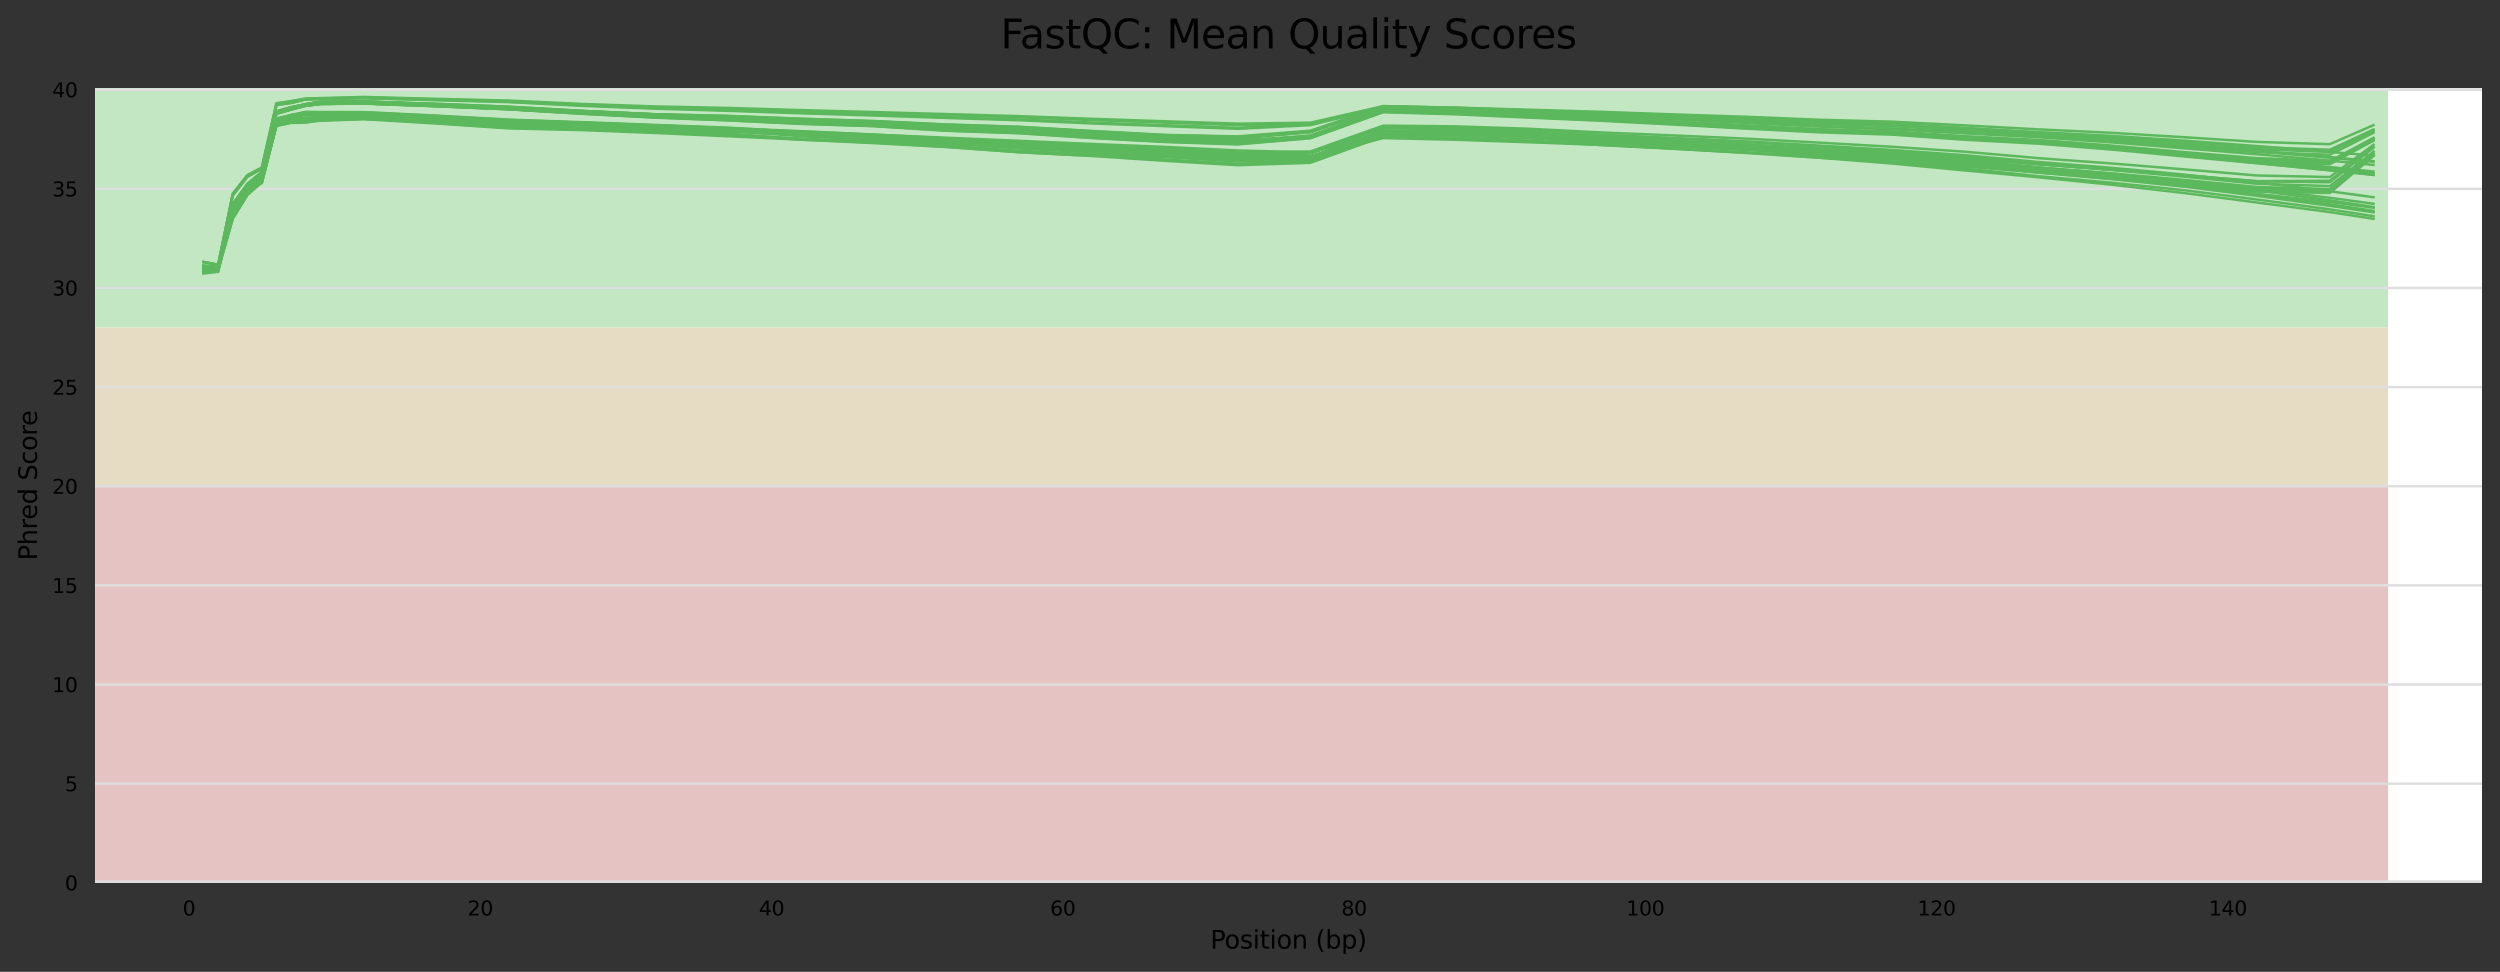 <?xml version="1.0" encoding="utf-8" standalone="no"?>
<!DOCTYPE svg PUBLIC "-//W3C//DTD SVG 1.1//EN"
  "http://www.w3.org/Graphics/SVG/1.1/DTD/svg11.dtd">
<svg xmlns:xlink="http://www.w3.org/1999/xlink" width="1000.318pt" height="388.845pt" viewBox="0 0 1000.318 388.845" xmlns="http://www.w3.org/2000/svg" version="1.1">
 <rect x="0" y="0" width="1000.318" height="388.845" fill="#333333" stroke="none"/>
 <defs>
  <style type="text/css">*{stroke-linejoin: round; stroke-linecap: butt}</style>
 </defs>
 <g id="figure_1">
  <g id="axes_1">
   <g id="patch_1">
    <path d="M 38.058 353.224 
L 993.118 353.224 
L 993.118 35.256 
L 38.058 35.256 
z
" style="fill: #ffffff"/>
   </g>
   <g id="patch_2">
    <path d="M 38.058 131.088 
L 955.533 131.088 
L 955.533 -440.119 
L 38.058 -440.119 
z
" clip-path="url(#p1db352ffba)" style="fill: #c3e6c3"/>
   </g>
   <g id="patch_3">
    <path d="M 38.058 194.555 
L 955.533 194.555 
L 955.533 131.088 
L 38.058 131.088 
z
" clip-path="url(#p1db352ffba)" style="fill: #e6dcc3"/>
   </g>
   <g id="patch_4">
    <path d="M 38.058 353.224 
L 955.533 353.224 
L 955.533 194.555 
L 38.058 194.555 
z
" clip-path="url(#p1db352ffba)" style="fill: #e6c3c3"/>
   </g>
   <g id="matplotlib.axis_1">
    <g id="xtick_1">
     <g id="text_1">
      <!-- 0 -->
      <g transform="translate(73.098 366.303) scale(0.08 -0.08)">
       <defs>
        <path id="DejaVuSans-30" d="M 2034 4250 
Q 1547 4250 1301 3770 
Q 1056 3291 1056 2328 
Q 1056 1369 1301 889 
Q 1547 409 2034 409 
Q 2525 409 2770 889 
Q 3016 1369 3016 2328 
Q 3016 3291 2770 3770 
Q 2525 4250 2034 4250 
z
M 2034 4750 
Q 2819 4750 3233 4129 
Q 3647 3509 3647 2328 
Q 3647 1150 3233 529 
Q 2819 -91 2034 -91 
Q 1250 -91 836 529 
Q 422 1150 422 2328 
Q 422 3509 836 4129 
Q 1250 4750 2034 4750 
z
" transform="scale(0.016)"/>
       </defs>
       <use xlink:href="#DejaVuSans-30"/>
      </g>
     </g>
    </g>
    <g id="xtick_2">
     <g id="text_2">
      <!-- 20 -->
      <g transform="translate(187.095 366.303) scale(0.08 -0.08)">
       <defs>
        <path id="DejaVuSans-32" d="M 1228 531 
L 3431 531 
L 3431 0 
L 469 0 
L 469 531 
Q 828 903 1448 1529 
Q 2069 2156 2228 2338 
Q 2531 2678 2651 2914 
Q 2772 3150 2772 3378 
Q 2772 3750 2511 3984 
Q 2250 4219 1831 4219 
Q 1534 4219 1204 4116 
Q 875 4013 500 3803 
L 500 4441 
Q 881 4594 1212 4672 
Q 1544 4750 1819 4750 
Q 2544 4750 2975 4387 
Q 3406 4025 3406 3419 
Q 3406 3131 3298 2873 
Q 3191 2616 2906 2266 
Q 2828 2175 2409 1742 
Q 1991 1309 1228 531 
z
" transform="scale(0.016)"/>
       </defs>
       <use xlink:href="#DejaVuSans-32"/>
       <use xlink:href="#DejaVuSans-30" x="63.623"/>
      </g>
     </g>
    </g>
    <g id="xtick_3">
     <g id="text_3">
      <!-- 40 -->
      <g transform="translate(303.636 366.303) scale(0.08 -0.08)">
       <defs>
        <path id="DejaVuSans-34" d="M 2419 4116 
L 825 1625 
L 2419 1625 
L 2419 4116 
z
M 2253 4666 
L 3047 4666 
L 3047 1625 
L 3713 1625 
L 3713 1100 
L 3047 1100 
L 3047 0 
L 2419 0 
L 2419 1100 
L 313 1100 
L 313 1709 
L 2253 4666 
z
" transform="scale(0.016)"/>
       </defs>
       <use xlink:href="#DejaVuSans-34"/>
       <use xlink:href="#DejaVuSans-30" x="63.623"/>
      </g>
     </g>
    </g>
    <g id="xtick_4">
     <g id="text_4">
      <!-- 60 -->
      <g transform="translate(420.178 366.303) scale(0.08 -0.08)">
       <defs>
        <path id="DejaVuSans-36" d="M 2113 2584 
Q 1688 2584 1439 2293 
Q 1191 2003 1191 1497 
Q 1191 994 1439 701 
Q 1688 409 2113 409 
Q 2538 409 2786 701 
Q 3034 994 3034 1497 
Q 3034 2003 2786 2293 
Q 2538 2584 2113 2584 
z
M 3366 4563 
L 3366 3988 
Q 3128 4100 2886 4159 
Q 2644 4219 2406 4219 
Q 1781 4219 1451 3797 
Q 1122 3375 1075 2522 
Q 1259 2794 1537 2939 
Q 1816 3084 2150 3084 
Q 2853 3084 3261 2657 
Q 3669 2231 3669 1497 
Q 3669 778 3244 343 
Q 2819 -91 2113 -91 
Q 1303 -91 875 529 
Q 447 1150 447 2328 
Q 447 3434 972 4092 
Q 1497 4750 2381 4750 
Q 2619 4750 2861 4703 
Q 3103 4656 3366 4563 
z
" transform="scale(0.016)"/>
       </defs>
       <use xlink:href="#DejaVuSans-36"/>
       <use xlink:href="#DejaVuSans-30" x="63.623"/>
      </g>
     </g>
    </g>
    <g id="xtick_5">
     <g id="text_5">
      <!-- 80 -->
      <g transform="translate(536.72 366.303) scale(0.08 -0.08)">
       <defs>
        <path id="DejaVuSans-38" d="M 2034 2216 
Q 1584 2216 1326 1975 
Q 1069 1734 1069 1313 
Q 1069 891 1326 650 
Q 1584 409 2034 409 
Q 2484 409 2743 651 
Q 3003 894 3003 1313 
Q 3003 1734 2745 1975 
Q 2488 2216 2034 2216 
z
M 1403 2484 
Q 997 2584 770 2862 
Q 544 3141 544 3541 
Q 544 4100 942 4425 
Q 1341 4750 2034 4750 
Q 2731 4750 3128 4425 
Q 3525 4100 3525 3541 
Q 3525 3141 3298 2862 
Q 3072 2584 2669 2484 
Q 3125 2378 3379 2068 
Q 3634 1759 3634 1313 
Q 3634 634 3220 271 
Q 2806 -91 2034 -91 
Q 1263 -91 848 271 
Q 434 634 434 1313 
Q 434 1759 690 2068 
Q 947 2378 1403 2484 
z
M 1172 3481 
Q 1172 3119 1398 2916 
Q 1625 2713 2034 2713 
Q 2441 2713 2670 2916 
Q 2900 3119 2900 3481 
Q 2900 3844 2670 4047 
Q 2441 4250 2034 4250 
Q 1625 4250 1398 4047 
Q 1172 3844 1172 3481 
z
" transform="scale(0.016)"/>
       </defs>
       <use xlink:href="#DejaVuSans-38"/>
       <use xlink:href="#DejaVuSans-30" x="63.623"/>
      </g>
     </g>
    </g>
    <g id="xtick_6">
     <g id="text_6">
      <!-- 100 -->
      <g transform="translate(650.717 366.303) scale(0.08 -0.08)">
       <defs>
        <path id="DejaVuSans-31" d="M 794 531 
L 1825 531 
L 1825 4091 
L 703 3866 
L 703 4441 
L 1819 4666 
L 2450 4666 
L 2450 531 
L 3481 531 
L 3481 0 
L 794 0 
L 794 531 
z
" transform="scale(0.016)"/>
       </defs>
       <use xlink:href="#DejaVuSans-31"/>
       <use xlink:href="#DejaVuSans-30" x="63.623"/>
       <use xlink:href="#DejaVuSans-30" x="127.246"/>
      </g>
     </g>
    </g>
    <g id="xtick_7">
     <g id="text_7">
      <!-- 120 -->
      <g transform="translate(767.259 366.303) scale(0.08 -0.08)">
       <use xlink:href="#DejaVuSans-31"/>
       <use xlink:href="#DejaVuSans-32" x="63.623"/>
       <use xlink:href="#DejaVuSans-30" x="127.246"/>
      </g>
     </g>
    </g>
    <g id="xtick_8">
     <g id="text_8">
      <!-- 140 -->
      <g transform="translate(883.8 366.303) scale(0.08 -0.08)">
       <use xlink:href="#DejaVuSans-31"/>
       <use xlink:href="#DejaVuSans-34" x="63.623"/>
       <use xlink:href="#DejaVuSans-30" x="127.246"/>
      </g>
     </g>
    </g>
    <g id="text_9">
     <!-- Position (bp) -->
     <g transform="translate(484.285 379.565) scale(0.1 -0.1)">
      <defs>
       <path id="DejaVuSans-50" d="M 1259 4147 
L 1259 2394 
L 2053 2394 
Q 2494 2394 2734 2622 
Q 2975 2850 2975 3272 
Q 2975 3691 2734 3919 
Q 2494 4147 2053 4147 
L 1259 4147 
z
M 628 4666 
L 2053 4666 
Q 2838 4666 3239 4311 
Q 3641 3956 3641 3272 
Q 3641 2581 3239 2228 
Q 2838 1875 2053 1875 
L 1259 1875 
L 1259 0 
L 628 0 
L 628 4666 
z
" transform="scale(0.016)"/>
       <path id="DejaVuSans-6f" d="M 1959 3097 
Q 1497 3097 1228 2736 
Q 959 2375 959 1747 
Q 959 1119 1226 758 
Q 1494 397 1959 397 
Q 2419 397 2687 759 
Q 2956 1122 2956 1747 
Q 2956 2369 2687 2733 
Q 2419 3097 1959 3097 
z
M 1959 3584 
Q 2709 3584 3137 3096 
Q 3566 2609 3566 1747 
Q 3566 888 3137 398 
Q 2709 -91 1959 -91 
Q 1206 -91 779 398 
Q 353 888 353 1747 
Q 353 2609 779 3096 
Q 1206 3584 1959 3584 
z
" transform="scale(0.016)"/>
       <path id="DejaVuSans-73" d="M 2834 3397 
L 2834 2853 
Q 2591 2978 2328 3040 
Q 2066 3103 1784 3103 
Q 1356 3103 1142 2972 
Q 928 2841 928 2578 
Q 928 2378 1081 2264 
Q 1234 2150 1697 2047 
L 1894 2003 
Q 2506 1872 2764 1633 
Q 3022 1394 3022 966 
Q 3022 478 2636 193 
Q 2250 -91 1575 -91 
Q 1294 -91 989 -36 
Q 684 19 347 128 
L 347 722 
Q 666 556 975 473 
Q 1284 391 1588 391 
Q 1994 391 2212 530 
Q 2431 669 2431 922 
Q 2431 1156 2273 1281 
Q 2116 1406 1581 1522 
L 1381 1569 
Q 847 1681 609 1914 
Q 372 2147 372 2553 
Q 372 3047 722 3315 
Q 1072 3584 1716 3584 
Q 2034 3584 2315 3537 
Q 2597 3491 2834 3397 
z
" transform="scale(0.016)"/>
       <path id="DejaVuSans-69" d="M 603 3500 
L 1178 3500 
L 1178 0 
L 603 0 
L 603 3500 
z
M 603 4863 
L 1178 4863 
L 1178 4134 
L 603 4134 
L 603 4863 
z
" transform="scale(0.016)"/>
       <path id="DejaVuSans-74" d="M 1172 4494 
L 1172 3500 
L 2356 3500 
L 2356 3053 
L 1172 3053 
L 1172 1153 
Q 1172 725 1289 603 
Q 1406 481 1766 481 
L 2356 481 
L 2356 0 
L 1766 0 
Q 1100 0 847 248 
Q 594 497 594 1153 
L 594 3053 
L 172 3053 
L 172 3500 
L 594 3500 
L 594 4494 
L 1172 4494 
z
" transform="scale(0.016)"/>
       <path id="DejaVuSans-6e" d="M 3513 2113 
L 3513 0 
L 2938 0 
L 2938 2094 
Q 2938 2591 2744 2837 
Q 2550 3084 2163 3084 
Q 1697 3084 1428 2787 
Q 1159 2491 1159 1978 
L 1159 0 
L 581 0 
L 581 3500 
L 1159 3500 
L 1159 2956 
Q 1366 3272 1645 3428 
Q 1925 3584 2291 3584 
Q 2894 3584 3203 3211 
Q 3513 2838 3513 2113 
z
" transform="scale(0.016)"/>
       <path id="DejaVuSans-20" transform="scale(0.016)"/>
       <path id="DejaVuSans-28" d="M 1984 4856 
Q 1566 4138 1362 3434 
Q 1159 2731 1159 2009 
Q 1159 1288 1364 580 
Q 1569 -128 1984 -844 
L 1484 -844 
Q 1016 -109 783 600 
Q 550 1309 550 2009 
Q 550 2706 781 3412 
Q 1013 4119 1484 4856 
L 1984 4856 
z
" transform="scale(0.016)"/>
       <path id="DejaVuSans-62" d="M 3116 1747 
Q 3116 2381 2855 2742 
Q 2594 3103 2138 3103 
Q 1681 3103 1420 2742 
Q 1159 2381 1159 1747 
Q 1159 1113 1420 752 
Q 1681 391 2138 391 
Q 2594 391 2855 752 
Q 3116 1113 3116 1747 
z
M 1159 2969 
Q 1341 3281 1617 3432 
Q 1894 3584 2278 3584 
Q 2916 3584 3314 3078 
Q 3713 2572 3713 1747 
Q 3713 922 3314 415 
Q 2916 -91 2278 -91 
Q 1894 -91 1617 61 
Q 1341 213 1159 525 
L 1159 0 
L 581 0 
L 581 4863 
L 1159 4863 
L 1159 2969 
z
" transform="scale(0.016)"/>
       <path id="DejaVuSans-70" d="M 1159 525 
L 1159 -1331 
L 581 -1331 
L 581 3500 
L 1159 3500 
L 1159 2969 
Q 1341 3281 1617 3432 
Q 1894 3584 2278 3584 
Q 2916 3584 3314 3078 
Q 3713 2572 3713 1747 
Q 3713 922 3314 415 
Q 2916 -91 2278 -91 
Q 1894 -91 1617 61 
Q 1341 213 1159 525 
z
M 3116 1747 
Q 3116 2381 2855 2742 
Q 2594 3103 2138 3103 
Q 1681 3103 1420 2742 
Q 1159 2381 1159 1747 
Q 1159 1113 1420 752 
Q 1681 391 2138 391 
Q 2594 391 2855 752 
Q 3116 1113 3116 1747 
z
" transform="scale(0.016)"/>
       <path id="DejaVuSans-29" d="M 513 4856 
L 1013 4856 
Q 1481 4119 1714 3412 
Q 1947 2706 1947 2009 
Q 1947 1309 1714 600 
Q 1481 -109 1013 -844 
L 513 -844 
Q 928 -128 1133 580 
Q 1338 1288 1338 2009 
Q 1338 2731 1133 3434 
Q 928 4138 513 4856 
z
" transform="scale(0.016)"/>
      </defs>
      <use xlink:href="#DejaVuSans-50"/>
      <use xlink:href="#DejaVuSans-6f" x="56.678"/>
      <use xlink:href="#DejaVuSans-73" x="117.859"/>
      <use xlink:href="#DejaVuSans-69" x="169.959"/>
      <use xlink:href="#DejaVuSans-74" x="197.742"/>
      <use xlink:href="#DejaVuSans-69" x="236.951"/>
      <use xlink:href="#DejaVuSans-6f" x="264.734"/>
      <use xlink:href="#DejaVuSans-6e" x="325.916"/>
      <use xlink:href="#DejaVuSans-20" x="389.295"/>
      <use xlink:href="#DejaVuSans-28" x="421.082"/>
      <use xlink:href="#DejaVuSans-62" x="460.096"/>
      <use xlink:href="#DejaVuSans-70" x="523.572"/>
      <use xlink:href="#DejaVuSans-29" x="587.049"/>
     </g>
    </g>
   </g>
   <g id="matplotlib.axis_2">
    <g id="ytick_1">
     <g id="line2d_1">
      <path d="M 38.058 353.224 
L 993.118 353.224 
" clip-path="url(#p1db352ffba)" style="fill: none; stroke: #dedede; stroke-linecap: square"/>
     </g>
     <g id="text_10">
      <!-- 0 -->
      <g transform="translate(25.968 356.263) scale(0.08 -0.08)">
       <use xlink:href="#DejaVuSans-30"/>
      </g>
     </g>
    </g>
    <g id="ytick_2">
     <g id="line2d_2">
      <path d="M 38.058 313.557 
L 993.118 313.557 
" clip-path="url(#p1db352ffba)" style="fill: none; stroke: #dedede; stroke-linecap: square"/>
     </g>
     <g id="text_11">
      <!-- 5 -->
      <g transform="translate(25.968 316.596) scale(0.08 -0.08)">
       <defs>
        <path id="DejaVuSans-35" d="M 691 4666 
L 3169 4666 
L 3169 4134 
L 1269 4134 
L 1269 2991 
Q 1406 3038 1543 3061 
Q 1681 3084 1819 3084 
Q 2600 3084 3056 2656 
Q 3513 2228 3513 1497 
Q 3513 744 3044 326 
Q 2575 -91 1722 -91 
Q 1428 -91 1123 -41 
Q 819 9 494 109 
L 494 744 
Q 775 591 1075 516 
Q 1375 441 1709 441 
Q 2250 441 2565 725 
Q 2881 1009 2881 1497 
Q 2881 1984 2565 2268 
Q 2250 2553 1709 2553 
Q 1456 2553 1204 2497 
Q 953 2441 691 2322 
L 691 4666 
z
" transform="scale(0.016)"/>
       </defs>
       <use xlink:href="#DejaVuSans-35"/>
      </g>
     </g>
    </g>
    <g id="ytick_3">
     <g id="line2d_3">
      <path d="M 38.058 273.89 
L 993.118 273.89 
" clip-path="url(#p1db352ffba)" style="fill: none; stroke: #dedede; stroke-linecap: square"/>
     </g>
     <g id="text_12">
      <!-- 10 -->
      <g transform="translate(20.878 276.929) scale(0.08 -0.08)">
       <use xlink:href="#DejaVuSans-31"/>
       <use xlink:href="#DejaVuSans-30" x="63.623"/>
      </g>
     </g>
    </g>
    <g id="ytick_4">
     <g id="line2d_4">
      <path d="M 38.058 234.222 
L 993.118 234.222 
" clip-path="url(#p1db352ffba)" style="fill: none; stroke: #dedede; stroke-linecap: square"/>
     </g>
     <g id="text_13">
      <!-- 15 -->
      <g transform="translate(20.878 237.262) scale(0.08 -0.08)">
       <use xlink:href="#DejaVuSans-31"/>
       <use xlink:href="#DejaVuSans-35" x="63.623"/>
      </g>
     </g>
    </g>
    <g id="ytick_5">
     <g id="line2d_5">
      <path d="M 38.058 194.555 
L 993.118 194.555 
" clip-path="url(#p1db352ffba)" style="fill: none; stroke: #dedede; stroke-linecap: square"/>
     </g>
     <g id="text_14">
      <!-- 20 -->
      <g transform="translate(20.878 197.595) scale(0.08 -0.08)">
       <use xlink:href="#DejaVuSans-32"/>
       <use xlink:href="#DejaVuSans-30" x="63.623"/>
      </g>
     </g>
    </g>
    <g id="ytick_6">
     <g id="line2d_6">
      <path d="M 38.058 154.888 
L 993.118 154.888 
" clip-path="url(#p1db352ffba)" style="fill: none; stroke: #dedede; stroke-linecap: square"/>
     </g>
     <g id="text_15">
      <!-- 25 -->
      <g transform="translate(20.878 157.928) scale(0.08 -0.08)">
       <use xlink:href="#DejaVuSans-32"/>
       <use xlink:href="#DejaVuSans-35" x="63.623"/>
      </g>
     </g>
    </g>
    <g id="ytick_7">
     <g id="line2d_7">
      <path d="M 38.058 115.221 
L 993.118 115.221 
" clip-path="url(#p1db352ffba)" style="fill: none; stroke: #dedede; stroke-linecap: square"/>
     </g>
     <g id="text_16">
      <!-- 30 -->
      <g transform="translate(20.878 118.26) scale(0.08 -0.08)">
       <defs>
        <path id="DejaVuSans-33" d="M 2597 2516 
Q 3050 2419 3304 2112 
Q 3559 1806 3559 1356 
Q 3559 666 3084 287 
Q 2609 -91 1734 -91 
Q 1441 -91 1130 -33 
Q 819 25 488 141 
L 488 750 
Q 750 597 1062 519 
Q 1375 441 1716 441 
Q 2309 441 2620 675 
Q 2931 909 2931 1356 
Q 2931 1769 2642 2001 
Q 2353 2234 1838 2234 
L 1294 2234 
L 1294 2753 
L 1863 2753 
Q 2328 2753 2575 2939 
Q 2822 3125 2822 3475 
Q 2822 3834 2567 4026 
Q 2313 4219 1838 4219 
Q 1578 4219 1281 4162 
Q 984 4106 628 3988 
L 628 4550 
Q 988 4650 1302 4700 
Q 1616 4750 1894 4750 
Q 2613 4750 3031 4423 
Q 3450 4097 3450 3541 
Q 3450 3153 3228 2886 
Q 3006 2619 2597 2516 
z
" transform="scale(0.016)"/>
       </defs>
       <use xlink:href="#DejaVuSans-33"/>
       <use xlink:href="#DejaVuSans-30" x="63.623"/>
      </g>
     </g>
    </g>
    <g id="ytick_8">
     <g id="line2d_8">
      <path d="M 38.058 75.554 
L 993.118 75.554 
" clip-path="url(#p1db352ffba)" style="fill: none; stroke: #dedede; stroke-linecap: square"/>
     </g>
     <g id="text_17">
      <!-- 35 -->
      <g transform="translate(20.878 78.593) scale(0.08 -0.08)">
       <use xlink:href="#DejaVuSans-33"/>
       <use xlink:href="#DejaVuSans-35" x="63.623"/>
      </g>
     </g>
    </g>
    <g id="ytick_9">
     <g id="line2d_9">
      <path d="M 38.058 35.887 
L 993.118 35.887 
" clip-path="url(#p1db352ffba)" style="fill: none; stroke: #dedede; stroke-linecap: square"/>
     </g>
     <g id="text_18">
      <!-- 40 -->
      <g transform="translate(20.878 38.926) scale(0.08 -0.08)">
       <use xlink:href="#DejaVuSans-34"/>
       <use xlink:href="#DejaVuSans-30" x="63.623"/>
      </g>
     </g>
    </g>
    <g id="text_19">
     <!-- Phred Score -->
     <g transform="translate(14.798 224.209) rotate(-90) scale(0.1 -0.1)">
      <defs>
       <path id="DejaVuSans-68" d="M 3513 2113 
L 3513 0 
L 2938 0 
L 2938 2094 
Q 2938 2591 2744 2837 
Q 2550 3084 2163 3084 
Q 1697 3084 1428 2787 
Q 1159 2491 1159 1978 
L 1159 0 
L 581 0 
L 581 4863 
L 1159 4863 
L 1159 2956 
Q 1366 3272 1645 3428 
Q 1925 3584 2291 3584 
Q 2894 3584 3203 3211 
Q 3513 2838 3513 2113 
z
" transform="scale(0.016)"/>
       <path id="DejaVuSans-72" d="M 2631 2963 
Q 2534 3019 2420 3045 
Q 2306 3072 2169 3072 
Q 1681 3072 1420 2755 
Q 1159 2438 1159 1844 
L 1159 0 
L 581 0 
L 581 3500 
L 1159 3500 
L 1159 2956 
Q 1341 3275 1631 3429 
Q 1922 3584 2338 3584 
Q 2397 3584 2469 3576 
Q 2541 3569 2628 3553 
L 2631 2963 
z
" transform="scale(0.016)"/>
       <path id="DejaVuSans-65" d="M 3597 1894 
L 3597 1613 
L 953 1613 
Q 991 1019 1311 708 
Q 1631 397 2203 397 
Q 2534 397 2845 478 
Q 3156 559 3463 722 
L 3463 178 
Q 3153 47 2828 -22 
Q 2503 -91 2169 -91 
Q 1331 -91 842 396 
Q 353 884 353 1716 
Q 353 2575 817 3079 
Q 1281 3584 2069 3584 
Q 2775 3584 3186 3129 
Q 3597 2675 3597 1894 
z
M 3022 2063 
Q 3016 2534 2758 2815 
Q 2500 3097 2075 3097 
Q 1594 3097 1305 2825 
Q 1016 2553 972 2059 
L 3022 2063 
z
" transform="scale(0.016)"/>
       <path id="DejaVuSans-64" d="M 2906 2969 
L 2906 4863 
L 3481 4863 
L 3481 0 
L 2906 0 
L 2906 525 
Q 2725 213 2448 61 
Q 2172 -91 1784 -91 
Q 1150 -91 751 415 
Q 353 922 353 1747 
Q 353 2572 751 3078 
Q 1150 3584 1784 3584 
Q 2172 3584 2448 3432 
Q 2725 3281 2906 2969 
z
M 947 1747 
Q 947 1113 1208 752 
Q 1469 391 1925 391 
Q 2381 391 2643 752 
Q 2906 1113 2906 1747 
Q 2906 2381 2643 2742 
Q 2381 3103 1925 3103 
Q 1469 3103 1208 2742 
Q 947 2381 947 1747 
z
" transform="scale(0.016)"/>
       <path id="DejaVuSans-53" d="M 3425 4513 
L 3425 3897 
Q 3066 4069 2747 4153 
Q 2428 4238 2131 4238 
Q 1616 4238 1336 4038 
Q 1056 3838 1056 3469 
Q 1056 3159 1242 3001 
Q 1428 2844 1947 2747 
L 2328 2669 
Q 3034 2534 3370 2195 
Q 3706 1856 3706 1288 
Q 3706 609 3251 259 
Q 2797 -91 1919 -91 
Q 1588 -91 1214 -16 
Q 841 59 441 206 
L 441 856 
Q 825 641 1194 531 
Q 1563 422 1919 422 
Q 2459 422 2753 634 
Q 3047 847 3047 1241 
Q 3047 1584 2836 1778 
Q 2625 1972 2144 2069 
L 1759 2144 
Q 1053 2284 737 2584 
Q 422 2884 422 3419 
Q 422 4038 858 4394 
Q 1294 4750 2059 4750 
Q 2388 4750 2728 4690 
Q 3069 4631 3425 4513 
z
" transform="scale(0.016)"/>
       <path id="DejaVuSans-63" d="M 3122 3366 
L 3122 2828 
Q 2878 2963 2633 3030 
Q 2388 3097 2138 3097 
Q 1578 3097 1268 2742 
Q 959 2388 959 1747 
Q 959 1106 1268 751 
Q 1578 397 2138 397 
Q 2388 397 2633 464 
Q 2878 531 3122 666 
L 3122 134 
Q 2881 22 2623 -34 
Q 2366 -91 2075 -91 
Q 1284 -91 818 406 
Q 353 903 353 1747 
Q 353 2603 823 3093 
Q 1294 3584 2113 3584 
Q 2378 3584 2631 3529 
Q 2884 3475 3122 3366 
z
" transform="scale(0.016)"/>
      </defs>
      <use xlink:href="#DejaVuSans-50"/>
      <use xlink:href="#DejaVuSans-68" x="60.303"/>
      <use xlink:href="#DejaVuSans-72" x="123.682"/>
      <use xlink:href="#DejaVuSans-65" x="162.545"/>
      <use xlink:href="#DejaVuSans-64" x="224.068"/>
      <use xlink:href="#DejaVuSans-20" x="287.545"/>
      <use xlink:href="#DejaVuSans-53" x="319.332"/>
      <use xlink:href="#DejaVuSans-63" x="382.809"/>
      <use xlink:href="#DejaVuSans-6f" x="437.789"/>
      <use xlink:href="#DejaVuSans-72" x="498.971"/>
      <use xlink:href="#DejaVuSans-65" x="537.834"/>
     </g>
    </g>
   </g>
   <g id="line2d_10">
    <path d="M 81.47 106.513 
L 87.297 107.033 
L 93.124 82.084 
L 98.951 73.84 
L 104.778 69.037 
L 110.605 45.058 
L 116.432 43.355 
L 122.26 42.241 
L 128.087 41.238 
L 145.568 41.195 
L 174.703 42.344 
L 203.839 43.599 
L 232.974 45.049 
L 262.11 46.322 
L 291.245 46.994 
L 320.381 48.156 
L 349.516 49.076 
L 378.652 50.498 
L 407.787 51.44 
L 436.922 53.055 
L 466.058 54.682 
L 495.193 55.37 
L 524.329 52.971 
L 553.464 43.215 
L 582.6 43.972 
L 611.735 45.129 
L 640.871 46.281 
L 670.006 47.73 
L 699.141 49.237 
L 728.277 50.686 
L 757.412 51.748 
L 786.548 53.394 
L 815.683 54.928 
L 844.819 56.973 
L 873.954 59.352 
L 903.09 61.732 
L 932.225 64.27 
L 949.706 65.995 
" clip-path="url(#p1db352ffba)" style="fill: none; stroke: #5cb85c; stroke-linecap: square"/>
   </g>
   <g id="line2d_11">
    <path d="M 81.47 106.494 
L 87.297 107.016 
L 93.124 82.051 
L 98.951 73.81 
L 104.778 69.008 
L 110.605 45.015 
L 116.432 43.315 
L 122.26 42.203 
L 128.087 41.198 
L 145.568 41.155 
L 174.703 42.303 
L 203.839 43.556 
L 232.974 44.994 
L 262.11 46.257 
L 291.245 46.923 
L 320.381 48.079 
L 349.516 48.988 
L 378.652 50.404 
L 407.787 51.336 
L 436.922 52.939 
L 466.058 54.555 
L 495.193 55.223 
L 524.329 52.809 
L 553.464 43.037 
L 582.6 43.779 
L 611.735 44.916 
L 640.871 46.046 
L 670.006 47.471 
L 699.141 48.953 
L 728.277 50.374 
L 757.412 51.402 
L 786.548 53.01 
L 815.683 54.494 
L 844.819 56.472 
L 873.954 58.74 
L 903.09 60.867 
L 932.225 61.921 
L 949.706 53.129 
" clip-path="url(#p1db352ffba)" style="fill: none; stroke: #5cb85c; stroke-linecap: square"/>
   </g>
   <g id="line2d_12">
    <path d="M 81.47 109.219 
L 87.297 108.349 
L 93.124 85.097 
L 98.951 76.326 
L 104.778 73.247 
L 110.605 50.161 
L 116.432 48.931 
L 122.26 48.683 
L 128.087 48.335 
L 145.568 47.679 
L 174.703 49.43 
L 203.839 51.396 
L 232.974 52.06 
L 262.11 53.201 
L 291.245 54.519 
L 320.381 55.88 
L 349.516 57.022 
L 378.652 58.78 
L 407.787 60.922 
L 436.922 62.361 
L 466.058 62.673 
L 495.193 64.28 
L 524.329 63.596 
L 553.464 53.29 
L 582.6 53.593 
L 611.735 54.665 
L 640.871 56.362 
L 670.006 57.623 
L 699.141 58.994 
L 728.277 60.723 
L 757.412 62.478 
L 786.548 64.605 
L 815.683 67.375 
L 844.819 69.74 
L 873.954 72.436 
L 903.09 75.639 
L 932.225 79.142 
L 949.706 81.532 
" clip-path="url(#p1db352ffba)" style="fill: none; stroke: #5cb85c; stroke-linecap: square"/>
   </g>
   <g id="line2d_13">
    <path d="M 81.47 109.128 
L 87.297 108.241 
L 93.124 84.957 
L 98.951 76.177 
L 104.778 73.092 
L 110.605 49.976 
L 116.432 48.742 
L 122.26 48.493 
L 128.087 48.14 
L 145.568 47.479 
L 174.703 49.219 
L 203.839 51.16 
L 232.974 51.786 
L 262.11 52.894 
L 291.245 54.173 
L 320.381 55.495 
L 349.516 56.595 
L 378.652 58.31 
L 407.787 60.413 
L 436.922 61.803 
L 466.058 62.05 
L 495.193 63.616 
L 524.329 62.883 
L 553.464 52.494 
L 582.6 52.739 
L 611.735 53.749 
L 640.871 55.378 
L 670.006 56.565 
L 699.141 57.852 
L 728.277 59.485 
L 757.412 61.131 
L 786.548 63.125 
L 815.683 65.726 
L 844.819 67.848 
L 873.954 70.148 
L 903.09 72.563 
L 932.225 72.921 
L 949.706 59.098 
" clip-path="url(#p1db352ffba)" style="fill: none; stroke: #5cb85c; stroke-linecap: square"/>
   </g>
   <g id="line2d_14">
    <path d="M 81.47 106.726 
L 87.297 107.508 
L 93.124 82.588 
L 98.951 74.042 
L 104.778 69.617 
L 110.605 45.418 
L 116.432 43.837 
L 122.26 42.305 
L 128.087 41.616 
L 145.568 41.454 
L 174.703 42.536 
L 203.839 43.761 
L 232.974 45.54 
L 262.11 47.071 
L 291.245 48.175 
L 320.381 49.56 
L 349.516 50.491 
L 378.652 52.327 
L 407.787 53.316 
L 436.922 55.236 
L 466.058 56.816 
L 495.193 57.773 
L 524.329 55.319 
L 553.464 44.899 
L 582.6 45.738 
L 611.735 47.054 
L 640.871 48.332 
L 670.006 49.863 
L 699.141 51.5 
L 728.277 52.965 
L 757.412 53.885 
L 786.548 55.944 
L 815.683 57.499 
L 844.819 59.847 
L 873.954 62.598 
L 903.09 65.318 
L 932.225 68.163 
L 949.706 69.921 
" clip-path="url(#p1db352ffba)" style="fill: none; stroke: #5cb85c; stroke-linecap: square"/>
   </g>
   <g id="line2d_15">
    <path d="M 81.47 106.707 
L 87.297 107.491 
L 93.124 82.556 
L 98.951 74.013 
L 104.778 69.589 
L 110.605 45.378 
L 116.432 43.798 
L 122.26 42.267 
L 128.087 41.579 
L 145.568 41.416 
L 174.703 42.497 
L 203.839 43.719 
L 232.974 45.486 
L 262.11 47.007 
L 291.245 48.105 
L 320.381 49.484 
L 349.516 50.407 
L 378.652 52.237 
L 407.787 53.217 
L 436.922 55.127 
L 466.058 56.698 
L 495.193 57.641 
L 524.329 55.176 
L 553.464 44.742 
L 582.6 45.565 
L 611.735 46.861 
L 640.871 48.116 
L 670.006 49.622 
L 699.141 51.232 
L 728.277 52.667 
L 757.412 53.552 
L 786.548 55.569 
L 815.683 57.071 
L 844.819 59.344 
L 873.954 61.971 
L 903.09 64.398 
L 932.225 65.609 
L 949.706 55.944 
" clip-path="url(#p1db352ffba)" style="fill: none; stroke: #5cb85c; stroke-linecap: square"/>
   </g>
   <g id="line2d_16">
    <path d="M 81.47 107.854 
L 87.297 107.819 
L 93.124 86.758 
L 98.951 76.94 
L 104.778 72.166 
L 110.605 49.947 
L 116.432 47.86 
L 122.26 47.156 
L 128.087 47.484 
L 145.568 46.952 
L 174.703 48.664 
L 203.839 50.674 
L 232.974 51.1 
L 262.11 52.347 
L 291.245 53.787 
L 320.381 55.886 
L 349.516 57.262 
L 378.652 58.822 
L 407.787 60.884 
L 436.922 62.412 
L 466.058 64.354 
L 495.193 66.099 
L 524.329 65.153 
L 553.464 54.606 
L 582.6 55.033 
L 611.735 56.259 
L 640.871 58.057 
L 670.006 59.579 
L 699.141 61.117 
L 728.277 63.089 
L 757.412 64.929 
L 786.548 67.485 
L 815.683 70.499 
L 844.819 73.09 
L 873.954 76.106 
L 903.09 79.829 
L 932.225 83.769 
L 949.706 86.513 
" clip-path="url(#p1db352ffba)" style="fill: none; stroke: #5cb85c; stroke-linecap: square"/>
   </g>
   <g id="line2d_17">
    <path d="M 81.47 107.775 
L 87.297 107.73 
L 93.124 86.645 
L 98.951 76.817 
L 104.778 72.038 
L 110.605 49.795 
L 116.432 47.702 
L 122.26 46.997 
L 128.087 47.323 
L 145.568 46.786 
L 174.703 48.488 
L 203.839 50.474 
L 232.974 50.865 
L 262.11 52.077 
L 291.245 53.482 
L 320.381 55.543 
L 349.516 56.878 
L 378.652 58.398 
L 407.787 60.419 
L 436.922 61.9 
L 466.058 63.794 
L 495.193 65.497 
L 524.329 64.504 
L 553.464 53.875 
L 582.6 54.244 
L 611.735 55.407 
L 640.871 57.136 
L 670.006 58.578 
L 699.141 60.03 
L 728.277 61.903 
L 757.412 63.63 
L 786.548 66.047 
L 815.683 68.884 
L 844.819 71.221 
L 873.954 73.812 
L 903.09 76.676 
L 932.225 77.234 
L 949.706 62.377 
" clip-path="url(#p1db352ffba)" style="fill: none; stroke: #5cb85c; stroke-linecap: square"/>
   </g>
   <g id="line2d_18">
    <path d="M 81.47 106.758 
L 87.297 107.679 
L 93.124 82.583 
L 98.951 74.181 
L 104.778 69.263 
L 110.605 45.028 
L 116.432 43.424 
L 122.26 41.96 
L 128.087 41.254 
L 145.568 41.017 
L 174.703 42.055 
L 203.839 43.278 
L 232.974 44.942 
L 262.11 46.377 
L 291.245 47.425 
L 320.381 48.718 
L 349.516 49.673 
L 378.652 51.38 
L 407.787 52.433 
L 436.922 54.263 
L 466.058 55.896 
L 495.193 56.691 
L 524.329 54.355 
L 553.464 44.132 
L 582.6 44.886 
L 611.735 46.135 
L 640.871 47.373 
L 670.006 48.92 
L 699.141 50.478 
L 728.277 51.952 
L 757.412 52.894 
L 786.548 54.863 
L 815.683 56.405 
L 844.819 58.71 
L 873.954 61.45 
L 903.09 64.133 
L 932.225 66.852 
L 949.706 68.648 
" clip-path="url(#p1db352ffba)" style="fill: none; stroke: #5cb85c; stroke-linecap: square"/>
   </g>
   <g id="line2d_19">
    <path d="M 81.47 106.742 
L 87.297 107.664 
L 93.124 82.555 
L 98.951 74.156 
L 104.778 69.239 
L 110.605 44.994 
L 116.432 43.392 
L 122.26 41.928 
L 128.087 41.222 
L 145.568 40.984 
L 174.703 42.022 
L 203.839 43.242 
L 232.974 44.897 
L 262.11 46.324 
L 291.245 47.366 
L 320.381 48.653 
L 349.516 49.6 
L 378.652 51.299 
L 407.787 52.345 
L 436.922 54.166 
L 466.058 55.789 
L 495.193 56.573 
L 524.329 54.225 
L 553.464 43.989 
L 582.6 44.727 
L 611.735 45.958 
L 640.871 47.174 
L 670.006 48.697 
L 699.141 50.231 
L 728.277 51.678 
L 757.412 52.587 
L 786.548 54.515 
L 815.683 56.006 
L 844.819 58.242 
L 873.954 60.868 
L 903.09 63.283 
L 932.225 64.454 
L 949.706 55.169 
" clip-path="url(#p1db352ffba)" style="fill: none; stroke: #5cb85c; stroke-linecap: square"/>
   </g>
   <g id="line2d_20">
    <path d="M 81.47 107.36 
L 87.297 107.592 
L 93.124 84.202 
L 98.951 76.116 
L 104.778 71.363 
L 110.605 48.201 
L 116.432 46.606 
L 122.26 45.898 
L 128.087 46.23 
L 145.568 45.803 
L 174.703 47.539 
L 203.839 49.478 
L 232.974 49.87 
L 262.11 50.982 
L 291.245 52.354 
L 320.381 54.494 
L 349.516 55.937 
L 378.652 57.494 
L 407.787 59.439 
L 436.922 60.975 
L 466.058 62.884 
L 495.193 64.598 
L 524.329 63.979 
L 553.464 53.46 
L 582.6 53.877 
L 611.735 55.079 
L 640.871 56.805 
L 670.006 58.335 
L 699.141 59.879 
L 728.277 61.764 
L 757.412 63.675 
L 786.548 66.121 
L 815.683 69.087 
L 844.819 71.664 
L 873.954 74.698 
L 903.09 78.37 
L 932.225 82.369 
L 949.706 84.967 
" clip-path="url(#p1db352ffba)" style="fill: none; stroke: #5cb85c; stroke-linecap: square"/>
   </g>
   <g id="line2d_21">
    <path d="M 81.47 107.29 
L 87.297 107.514 
L 93.124 84.102 
L 98.951 76.008 
L 104.778 71.252 
L 110.605 48.068 
L 116.432 46.469 
L 122.26 45.76 
L 128.087 46.09 
L 145.568 45.658 
L 174.703 47.383 
L 203.839 49.3 
L 232.974 49.66 
L 262.11 50.741 
L 291.245 52.079 
L 320.381 54.182 
L 349.516 55.586 
L 378.652 57.105 
L 407.787 59.01 
L 436.922 60.503 
L 466.058 62.367 
L 495.193 64.041 
L 524.329 63.376 
L 553.464 52.781 
L 582.6 53.142 
L 611.735 54.284 
L 640.871 55.943 
L 670.006 57.399 
L 699.141 58.861 
L 728.277 60.654 
L 757.412 62.457 
L 786.548 64.773 
L 815.683 67.571 
L 844.819 69.905 
L 873.954 72.534 
L 903.09 75.396 
L 932.225 76.16 
L 949.706 61.668 
" clip-path="url(#p1db352ffba)" style="fill: none; stroke: #5cb85c; stroke-linecap: square"/>
   </g>
   <g id="line2d_22">
    <path d="M 81.47 106.974 
L 87.297 107.748 
L 93.124 83.017 
L 98.951 74.647 
L 104.778 69.483 
L 110.605 45.546 
L 116.432 43.862 
L 122.26 42.378 
L 128.087 41.612 
L 145.568 41.385 
L 174.703 42.468 
L 203.839 43.715 
L 232.974 45.364 
L 262.11 46.823 
L 291.245 47.85 
L 320.381 49.184 
L 349.516 50.198 
L 378.652 51.877 
L 407.787 52.927 
L 436.922 54.755 
L 466.058 56.383 
L 495.193 57.226 
L 524.329 54.764 
L 553.464 44.394 
L 582.6 45.139 
L 611.735 46.394 
L 640.871 47.66 
L 670.006 49.156 
L 699.141 50.755 
L 728.277 52.268 
L 757.412 53.29 
L 786.548 55.25 
L 815.683 56.874 
L 844.819 59.231 
L 873.954 61.973 
L 903.09 64.659 
L 932.225 67.39 
L 949.706 69.207 
" clip-path="url(#p1db352ffba)" style="fill: none; stroke: #5cb85c; stroke-linecap: square"/>
   </g>
   <g id="line2d_23">
    <path d="M 81.47 106.96 
L 87.297 107.735 
L 93.124 82.993 
L 98.951 74.623 
L 104.778 69.459 
L 110.605 45.512 
L 116.432 43.831 
L 122.26 42.347 
L 128.087 41.582 
L 145.568 41.353 
L 174.703 42.436 
L 203.839 43.68 
L 232.974 45.32 
L 262.11 46.771 
L 291.245 47.792 
L 320.381 49.12 
L 349.516 50.125 
L 378.652 51.797 
L 407.787 52.839 
L 436.922 54.657 
L 466.058 56.275 
L 495.193 57.103 
L 524.329 54.628 
L 553.464 44.245 
L 582.6 44.973 
L 611.735 46.211 
L 640.871 47.455 
L 670.006 48.926 
L 699.141 50.501 
L 728.277 51.985 
L 757.412 52.974 
L 786.548 54.893 
L 815.683 56.467 
L 844.819 58.755 
L 873.954 61.379 
L 903.09 63.791 
L 932.225 64.917 
L 949.706 55.362 
" clip-path="url(#p1db352ffba)" style="fill: none; stroke: #5cb85c; stroke-linecap: square"/>
   </g>
   <g id="line2d_24">
    <path d="M 81.47 108.706 
L 87.297 106.918 
L 93.124 84.052 
L 98.951 75.208 
L 104.778 70.963 
L 110.605 47.493 
L 116.432 46.209 
L 122.26 45.376 
L 128.087 45.913 
L 145.568 45.183 
L 174.703 47.142 
L 203.839 48.9 
L 232.974 49.334 
L 262.11 50.385 
L 291.245 51.739 
L 320.381 53.841 
L 349.516 55.31 
L 378.652 56.873 
L 407.787 58.777 
L 436.922 60.324 
L 466.058 62.123 
L 495.193 63.879 
L 524.329 63.339 
L 553.464 52.805 
L 582.6 53.22 
L 611.735 54.367 
L 640.871 56.176 
L 670.006 57.591 
L 699.141 59.149 
L 728.277 61.044 
L 757.412 63.034 
L 786.548 65.428 
L 815.683 68.454 
L 844.819 71.071 
L 873.954 74.116 
L 903.09 77.744 
L 932.225 81.738 
L 949.706 84.375 
" clip-path="url(#p1db352ffba)" style="fill: none; stroke: #5cb85c; stroke-linecap: square"/>
   </g>
   <g id="line2d_25">
    <path d="M 81.47 108.64 
L 87.297 106.843 
L 93.124 83.956 
L 98.951 75.103 
L 104.778 70.854 
L 110.605 47.363 
L 116.432 46.075 
L 122.26 45.241 
L 128.087 45.776 
L 145.568 45.041 
L 174.703 46.992 
L 203.839 48.729 
L 232.974 49.133 
L 262.11 50.154 
L 291.245 51.474 
L 320.381 53.54 
L 349.516 54.97 
L 378.652 56.494 
L 407.787 58.356 
L 436.922 59.86 
L 466.058 61.61 
L 495.193 63.325 
L 524.329 62.741 
L 553.464 52.133 
L 582.6 52.494 
L 611.735 53.581 
L 640.871 55.325 
L 670.006 56.667 
L 699.141 58.143 
L 728.277 59.946 
L 757.412 61.832 
L 786.548 64.095 
L 815.683 66.956 
L 844.819 69.331 
L 873.954 71.981 
L 903.09 74.821 
L 932.225 75.644 
L 949.706 61.375 
" clip-path="url(#p1db352ffba)" style="fill: none; stroke: #5cb85c; stroke-linecap: square"/>
   </g>
   <g id="line2d_26">
    <path d="M 81.47 106.255 
L 87.297 106.813 
L 93.124 81.687 
L 98.951 73.595 
L 104.778 68.787 
L 110.605 44.576 
L 116.432 42.884 
L 122.26 41.742 
L 128.087 40.672 
L 145.568 40.615 
L 174.703 41.737 
L 203.839 43.049 
L 232.974 44.473 
L 262.11 45.746 
L 291.245 46.416 
L 320.381 47.555 
L 349.516 48.499 
L 378.652 49.867 
L 407.787 50.8 
L 436.922 52.499 
L 466.058 54.077 
L 495.193 54.769 
L 524.329 52.544 
L 553.464 42.706 
L 582.6 43.395 
L 611.735 44.466 
L 640.871 45.535 
L 670.006 46.809 
L 699.141 48.228 
L 728.277 49.586 
L 757.412 50.513 
L 786.548 52.263 
L 815.683 53.761 
L 844.819 55.826 
L 873.954 58.231 
L 903.09 60.603 
L 932.225 63.12 
L 949.706 64.753 
" clip-path="url(#p1db352ffba)" style="fill: none; stroke: #5cb85c; stroke-linecap: square"/>
   </g>
   <g id="line2d_27">
    <path d="M 81.47 106.245 
L 87.297 106.802 
L 93.124 81.67 
L 98.951 73.579 
L 104.778 68.769 
L 110.605 44.551 
L 116.432 42.861 
L 122.26 41.719 
L 128.087 40.647 
L 145.568 40.591 
L 174.703 41.712 
L 203.839 43.023 
L 232.974 44.439 
L 262.11 45.703 
L 291.245 46.364 
L 320.381 47.495 
L 349.516 48.413 
L 378.652 49.794 
L 407.787 50.715 
L 436.922 52.404 
L 466.058 53.971 
L 495.193 54.578 
L 524.329 52.292 
L 553.464 42.437 
L 582.6 43.112 
L 611.735 44.164 
L 640.871 45.213 
L 670.006 46.464 
L 699.141 47.86 
L 728.277 49.193 
L 757.412 50.088 
L 786.548 51.803 
L 815.683 53.256 
L 844.819 55.261 
L 873.954 57.564 
L 903.09 59.696 
L 932.225 60.783 
L 949.706 52.323 
" clip-path="url(#p1db352ffba)" style="fill: none; stroke: #5cb85c; stroke-linecap: square"/>
   </g>
   <g id="line2d_28">
    <path d="M 81.47 108.701 
L 87.297 108.033 
L 93.124 87.586 
L 98.951 78.053 
L 104.778 72.942 
L 110.605 50.429 
L 116.432 49.192 
L 122.26 49.085 
L 128.087 48.133 
L 145.568 46.631 
L 174.703 47.887 
L 203.839 49.4 
L 232.974 49.552 
L 262.11 50.759 
L 291.245 51.94 
L 320.381 53.235 
L 349.516 54.35 
L 378.652 56.154 
L 407.787 58.247 
L 436.922 59.791 
L 466.058 60.195 
L 495.193 61.744 
L 524.329 61.331 
L 553.464 51.057 
L 582.6 51.404 
L 611.735 52.412 
L 640.871 53.968 
L 670.006 55.228 
L 699.141 56.587 
L 728.277 58.274 
L 757.412 60.024 
L 786.548 62.115 
L 815.683 64.829 
L 844.819 67.145 
L 873.954 69.861 
L 903.09 73.02 
L 932.225 76.529 
L 949.706 78.917 
" clip-path="url(#p1db352ffba)" style="fill: none; stroke: #5cb85c; stroke-linecap: square"/>
   </g>
   <g id="line2d_29">
    <path d="M 81.47 108.634 
L 87.297 107.945 
L 93.124 87.479 
L 98.951 77.931 
L 104.778 72.811 
L 110.605 50.277 
L 116.432 49.032 
L 122.26 48.924 
L 128.087 47.969 
L 145.568 46.462 
L 174.703 47.709 
L 203.839 49.204 
L 232.974 49.329 
L 262.11 50.51 
L 291.245 51.66 
L 320.381 52.922 
L 349.516 54 
L 378.652 55.769 
L 407.787 57.829 
L 436.922 59.308 
L 466.058 59.554 
L 495.193 61.067 
L 524.329 60.614 
L 553.464 50.264 
L 582.6 50.56 
L 611.735 51.514 
L 640.871 53.011 
L 670.006 54.206 
L 699.141 55.491 
L 728.277 57.095 
L 757.412 58.752 
L 786.548 60.727 
L 815.683 63.297 
L 844.819 65.402 
L 873.954 67.768 
L 903.09 70.22 
L 932.225 70.841 
L 949.706 57.92 
" clip-path="url(#p1db352ffba)" style="fill: none; stroke: #5cb85c; stroke-linecap: square"/>
   </g>
   <g id="line2d_30">
    <path d="M 81.47 106.741 
L 87.297 107.317 
L 93.124 82.428 
L 98.951 74.2 
L 104.778 69.038 
L 110.605 44.805 
L 116.432 43.125 
L 122.26 41.66 
L 128.087 40.862 
L 145.568 40.623 
L 174.703 41.569 
L 203.839 42.719 
L 232.974 44.381 
L 262.11 45.783 
L 291.245 46.893 
L 320.381 48.113 
L 349.516 49.136 
L 378.652 50.776 
L 407.787 51.813 
L 436.922 53.634 
L 466.058 55.279 
L 495.193 56.194 
L 524.329 54.811 
L 553.464 43.909 
L 582.6 44.634 
L 611.735 45.951 
L 640.871 47.276 
L 670.006 48.818 
L 699.141 50.499 
L 728.277 52.144 
L 757.412 53.233 
L 786.548 55.308 
L 815.683 57.045 
L 844.819 59.466 
L 873.954 62.349 
L 903.09 65.24 
L 932.225 68.113 
L 949.706 70.001 
" clip-path="url(#p1db352ffba)" style="fill: none; stroke: #5cb85c; stroke-linecap: square"/>
   </g>
   <g id="line2d_31">
    <path d="M 81.47 106.728 
L 87.297 107.306 
L 93.124 82.41 
L 98.951 74.182 
L 104.778 69.022 
L 110.605 44.782 
L 116.432 43.102 
L 122.26 41.637 
L 128.087 40.839 
L 145.568 40.599 
L 174.703 41.545 
L 203.839 42.694 
L 232.974 44.346 
L 262.11 45.741 
L 291.245 46.844 
L 320.381 48.058 
L 349.516 49.071 
L 378.652 50.707 
L 407.787 51.735 
L 436.922 53.548 
L 466.058 55.183 
L 495.193 56.077 
L 524.329 54.678 
L 553.464 43.762 
L 582.6 44.472 
L 611.735 45.771 
L 640.871 47.073 
L 670.006 48.592 
L 699.141 50.248 
L 728.277 51.865 
L 757.412 52.92 
L 786.548 54.956 
L 815.683 56.645 
L 844.819 59 
L 873.954 61.771 
L 903.09 64.389 
L 932.225 65.666 
L 949.706 56.275 
" clip-path="url(#p1db352ffba)" style="fill: none; stroke: #5cb85c; stroke-linecap: square"/>
   </g>
   <g id="line2d_32">
    <path d="M 81.47 108.098 
L 87.297 106.884 
L 93.124 83.158 
L 98.951 75.057 
L 104.778 71.224 
L 110.605 47.853 
L 116.432 46.087 
L 122.26 44.871 
L 128.087 44.943 
L 145.568 44.961 
L 174.703 46.384 
L 203.839 48.007 
L 232.974 49.045 
L 262.11 50.16 
L 291.245 51.284 
L 320.381 53.086 
L 349.516 54.324 
L 378.652 55.766 
L 407.787 57.491 
L 436.922 59.021 
L 466.058 60.818 
L 495.193 62.564 
L 524.329 61.438 
L 553.464 51.291 
L 582.6 51.755 
L 611.735 52.925 
L 640.871 54.756 
L 670.006 56.195 
L 699.141 57.766 
L 728.277 59.626 
L 757.412 61.633 
L 786.548 63.998 
L 815.683 67.024 
L 844.819 69.581 
L 873.954 72.606 
L 903.09 76.191 
L 932.225 80.152 
L 949.706 82.84 
" clip-path="url(#p1db352ffba)" style="fill: none; stroke: #5cb85c; stroke-linecap: square"/>
   </g>
   <g id="line2d_33">
    <path d="M 81.47 108.047 
L 87.297 106.825 
L 93.124 83.081 
L 98.951 74.975 
L 104.778 71.139 
L 110.605 47.75 
L 116.432 45.98 
L 122.26 44.764 
L 128.087 44.834 
L 145.568 44.849 
L 174.703 46.265 
L 203.839 47.87 
L 232.974 48.883 
L 262.11 49.973 
L 291.245 51.068 
L 320.381 52.84 
L 349.516 54.043 
L 378.652 55.451 
L 407.787 57.142 
L 436.922 58.631 
L 466.058 60.376 
L 495.193 62.085 
L 524.329 60.917 
L 553.464 50.705 
L 582.6 51.119 
L 611.735 52.235 
L 640.871 54.004 
L 670.006 55.377 
L 699.141 56.875 
L 728.277 58.653 
L 757.412 60.562 
L 786.548 62.807 
L 815.683 65.682 
L 844.819 68.019 
L 873.954 70.681 
L 903.09 73.529 
L 932.225 74.457 
L 949.706 60.633 
" clip-path="url(#p1db352ffba)" style="fill: none; stroke: #5cb85c; stroke-linecap: square"/>
   </g>
   <g id="line2d_34">
    <path d="M 81.47 104.879 
L 87.297 105.996 
L 93.124 77.613 
L 98.951 70.21 
L 104.778 67.088 
L 110.605 41.444 
L 116.432 40.611 
L 122.26 39.585 
L 128.087 39.425 
L 145.568 38.966 
L 174.703 39.745 
L 203.839 40.472 
L 232.974 41.857 
L 262.11 42.891 
L 291.245 43.521 
L 320.381 44.417 
L 349.516 45.243 
L 378.652 46.088 
L 407.787 46.949 
L 436.922 48.05 
L 466.058 49.075 
L 495.193 50.061 
L 524.329 49.643 
L 553.464 43.051 
L 582.6 43.688 
L 611.735 44.564 
L 640.871 45.476 
L 670.006 46.571 
L 699.141 47.581 
L 728.277 48.825 
L 757.412 49.663 
L 786.548 51.228 
L 815.683 52.882 
L 844.819 54.356 
L 873.954 56.275 
L 903.09 58.446 
L 932.225 60.802 
L 949.706 62.25 
" clip-path="url(#p1db352ffba)" style="fill: none; stroke: #5cb85c; stroke-linecap: square"/>
   </g>
   <g id="line2d_35">
    <path d="M 81.47 104.773 
L 87.297 105.917 
L 93.124 77.461 
L 98.951 70.084 
L 104.778 66.982 
L 110.605 41.273 
L 116.432 40.441 
L 122.26 39.406 
L 128.087 39.249 
L 145.568 38.787 
L 174.703 39.55 
L 203.839 40.253 
L 232.974 41.588 
L 262.11 42.583 
L 291.245 43.186 
L 320.381 44.048 
L 349.516 44.836 
L 378.652 45.648 
L 407.787 46.474 
L 436.922 47.539 
L 466.058 48.527 
L 495.193 49.471 
L 524.329 49.087 
L 553.464 42.489 
L 582.6 43.076 
L 611.735 43.897 
L 640.871 44.753 
L 670.006 45.792 
L 699.141 46.743 
L 728.277 47.922 
L 757.412 48.695 
L 786.548 50.193 
L 815.683 51.77 
L 844.819 53.14 
L 873.954 54.911 
L 903.09 56.782 
L 932.225 57.685 
L 949.706 50.06 
" clip-path="url(#p1db352ffba)" style="fill: none; stroke: #5cb85c; stroke-linecap: square"/>
   </g>
   <g id="line2d_36">
    <path d="M 81.47 109.41 
L 87.297 108.755 
L 93.124 83.237 
L 98.951 75.969 
L 104.778 72.781 
L 110.605 49.363 
L 116.432 48.664 
L 122.26 48.214 
L 128.087 48.077 
L 145.568 47.597 
L 174.703 48.813 
L 203.839 50.191 
L 232.974 51.019 
L 262.11 51.695 
L 291.245 52.71 
L 320.381 53.859 
L 349.516 55.248 
L 378.652 56.564 
L 407.787 57.886 
L 436.922 59.231 
L 466.058 60.477 
L 495.193 61.986 
L 524.329 62.764 
L 553.464 55.261 
L 582.6 55.928 
L 611.735 56.92 
L 640.871 58.006 
L 670.006 59.444 
L 699.141 60.975 
L 728.277 62.492 
L 757.412 64.568 
L 786.548 66.703 
L 815.683 69.01 
L 844.819 71.514 
L 873.954 74.281 
L 903.09 77.549 
L 932.225 80.844 
L 949.706 83.11 
" clip-path="url(#p1db352ffba)" style="fill: none; stroke: #5cb85c; stroke-linecap: square"/>
   </g>
   <g id="line2d_37">
    <path d="M 81.47 108.954 
L 87.297 108.283 
L 93.124 82.599 
L 98.951 75.309 
L 104.778 72.117 
L 110.605 48.566 
L 116.432 47.846 
L 122.26 47.398 
L 128.087 47.254 
L 145.568 46.762 
L 174.703 47.943 
L 203.839 49.257 
L 232.974 49.997 
L 262.11 50.588 
L 291.245 51.519 
L 320.381 52.578 
L 349.516 53.875 
L 378.652 55.107 
L 407.787 56.346 
L 436.922 57.607 
L 466.058 58.768 
L 495.193 60.212 
L 524.329 60.961 
L 553.464 53.325 
L 582.6 53.897 
L 611.735 54.788 
L 640.871 55.756 
L 670.006 57.073 
L 699.141 58.466 
L 728.277 59.823 
L 757.412 61.715 
L 786.548 63.639 
L 815.683 65.703 
L 844.819 67.883 
L 873.954 70.164 
L 903.09 72.495 
L 932.225 72.321 
L 949.706 58.845 
" clip-path="url(#p1db352ffba)" style="fill: none; stroke: #5cb85c; stroke-linecap: square"/>
   </g>
   <g id="line2d_38">
    <path d="M 81.47 104.942 
L 87.297 105.98 
L 93.124 78.292 
L 98.951 70.789 
L 104.778 67.525 
L 110.605 42.087 
L 116.432 41.263 
L 122.26 39.893 
L 128.087 39.685 
L 145.568 39.353 
L 174.703 40.102 
L 203.839 40.869 
L 232.974 42.351 
L 262.11 43.473 
L 291.245 44.339 
L 320.381 45.326 
L 349.516 46.217 
L 378.652 47.195 
L 407.787 48.115 
L 436.922 49.392 
L 466.058 50.48 
L 495.193 51.552 
L 524.329 50.082 
L 553.464 42.928 
L 582.6 43.607 
L 611.735 44.626 
L 640.871 45.586 
L 670.006 46.71 
L 699.141 47.863 
L 728.277 49.242 
L 757.412 50.222 
L 786.548 52.064 
L 815.683 54.102 
L 844.819 55.642 
L 873.954 57.789 
L 903.09 60.28 
L 932.225 62.828 
L 949.706 64.522 
" clip-path="url(#p1db352ffba)" style="fill: none; stroke: #5cb85c; stroke-linecap: square"/>
   </g>
   <g id="line2d_39">
    <path d="M 81.47 104.868 
L 87.297 105.927 
L 93.124 78.189 
L 98.951 70.706 
L 104.778 67.45 
L 110.605 41.971 
L 116.432 41.149 
L 122.26 39.772 
L 128.087 39.566 
L 145.568 39.232 
L 174.703 39.969 
L 203.839 40.723 
L 232.974 42.17 
L 262.11 43.262 
L 291.245 44.108 
L 320.381 45.071 
L 349.516 45.934 
L 378.652 46.891 
L 407.787 47.787 
L 436.922 49.037 
L 466.058 50.099 
L 495.193 51.134 
L 524.329 49.675 
L 553.464 42.513 
L 582.6 43.157 
L 611.735 44.134 
L 640.871 45.05 
L 670.006 46.131 
L 699.141 47.238 
L 728.277 48.567 
L 757.412 49.496 
L 786.548 51.28 
L 815.683 53.251 
L 844.819 54.703 
L 873.954 56.712 
L 903.09 58.905 
L 932.225 59.915 
L 949.706 51.826 
" clip-path="url(#p1db352ffba)" style="fill: none; stroke: #5cb85c; stroke-linecap: square"/>
   </g>
   <g id="line2d_40">
    <path d="M 81.47 107.807 
L 87.297 108.054 
L 93.124 81.956 
L 98.951 75.431 
L 104.778 71.792 
L 110.605 48.505 
L 116.432 47.075 
L 122.26 45.968 
L 128.087 46.661 
L 145.568 46.334 
L 174.703 47.585 
L 203.839 49.253 
L 232.974 50.247 
L 262.11 51.017 
L 291.245 52.098 
L 320.381 53.434 
L 349.516 54.83 
L 378.652 56.427 
L 407.787 57.851 
L 436.922 59.532 
L 466.058 60.909 
L 495.193 62.509 
L 524.329 62.435 
L 553.464 54.669 
L 582.6 55.393 
L 611.735 56.552 
L 640.871 57.822 
L 670.006 59.463 
L 699.141 61.241 
L 728.277 63.151 
L 757.412 65.468 
L 786.548 68.242 
L 815.683 70.946 
L 844.819 73.897 
L 873.954 77.243 
L 903.09 81.031 
L 932.225 84.863 
L 949.706 87.565 
" clip-path="url(#p1db352ffba)" style="fill: none; stroke: #5cb85c; stroke-linecap: square"/>
   </g>
   <g id="line2d_41">
    <path d="M 81.47 107.488 
L 87.297 107.724 
L 93.124 81.509 
L 98.951 74.968 
L 104.778 71.327 
L 110.605 47.949 
L 116.432 46.502 
L 122.26 45.395 
L 128.087 46.086 
L 145.568 45.746 
L 174.703 46.967 
L 203.839 48.59 
L 232.974 49.516 
L 262.11 50.221 
L 291.245 51.234 
L 320.381 52.499 
L 349.516 53.823 
L 378.652 55.352 
L 407.787 56.71 
L 436.922 58.317 
L 466.058 59.61 
L 495.193 61.156 
L 524.329 61.04 
L 553.464 53.163 
L 582.6 53.801 
L 611.735 54.871 
L 640.871 56.037 
L 670.006 57.564 
L 699.141 59.212 
L 728.277 60.96 
L 757.412 63.08 
L 786.548 65.635 
L 815.683 68.076 
L 844.819 70.681 
L 873.954 73.509 
L 903.09 76.317 
L 932.225 76.465 
L 949.706 62.228 
" clip-path="url(#p1db352ffba)" style="fill: none; stroke: #5cb85c; stroke-linecap: square"/>
   </g>
   <g id="line2d_42">
    <path d="M 38.058 353.224 
L 993.118 353.224 
" clip-path="url(#p1db352ffba)" style="fill: none; stroke: #dedede; stroke-width: 2; stroke-linecap: square"/>
   </g>
   <g id="text_20">
    <!-- FastQC: Mean Quality Scores -->
    <g transform="translate(400.349 19.358) scale(0.16 -0.16)">
     <defs>
      <path id="DejaVuSans-46" d="M 628 4666 
L 3309 4666 
L 3309 4134 
L 1259 4134 
L 1259 2759 
L 3109 2759 
L 3109 2228 
L 1259 2228 
L 1259 0 
L 628 0 
L 628 4666 
z
" transform="scale(0.016)"/>
      <path id="DejaVuSans-61" d="M 2194 1759 
Q 1497 1759 1228 1600 
Q 959 1441 959 1056 
Q 959 750 1161 570 
Q 1363 391 1709 391 
Q 2188 391 2477 730 
Q 2766 1069 2766 1631 
L 2766 1759 
L 2194 1759 
z
M 3341 1997 
L 3341 0 
L 2766 0 
L 2766 531 
Q 2569 213 2275 61 
Q 1981 -91 1556 -91 
Q 1019 -91 701 211 
Q 384 513 384 1019 
Q 384 1609 779 1909 
Q 1175 2209 1959 2209 
L 2766 2209 
L 2766 2266 
Q 2766 2663 2505 2880 
Q 2244 3097 1772 3097 
Q 1472 3097 1187 3025 
Q 903 2953 641 2809 
L 641 3341 
Q 956 3463 1253 3523 
Q 1550 3584 1831 3584 
Q 2591 3584 2966 3190 
Q 3341 2797 3341 1997 
z
" transform="scale(0.016)"/>
      <path id="DejaVuSans-51" d="M 2522 4238 
Q 1834 4238 1429 3725 
Q 1025 3213 1025 2328 
Q 1025 1447 1429 934 
Q 1834 422 2522 422 
Q 3209 422 3611 934 
Q 4013 1447 4013 2328 
Q 4013 3213 3611 3725 
Q 3209 4238 2522 4238 
z
M 3406 84 
L 4238 -825 
L 3475 -825 
L 2784 -78 
Q 2681 -84 2626 -87 
Q 2572 -91 2522 -91 
Q 1538 -91 948 567 
Q 359 1225 359 2328 
Q 359 3434 948 4092 
Q 1538 4750 2522 4750 
Q 3503 4750 4090 4092 
Q 4678 3434 4678 2328 
Q 4678 1516 4351 937 
Q 4025 359 3406 84 
z
" transform="scale(0.016)"/>
      <path id="DejaVuSans-43" d="M 4122 4306 
L 4122 3641 
Q 3803 3938 3442 4084 
Q 3081 4231 2675 4231 
Q 1875 4231 1450 3742 
Q 1025 3253 1025 2328 
Q 1025 1406 1450 917 
Q 1875 428 2675 428 
Q 3081 428 3442 575 
Q 3803 722 4122 1019 
L 4122 359 
Q 3791 134 3420 21 
Q 3050 -91 2638 -91 
Q 1578 -91 968 557 
Q 359 1206 359 2328 
Q 359 3453 968 4101 
Q 1578 4750 2638 4750 
Q 3056 4750 3426 4639 
Q 3797 4528 4122 4306 
z
" transform="scale(0.016)"/>
      <path id="DejaVuSans-3a" d="M 750 794 
L 1409 794 
L 1409 0 
L 750 0 
L 750 794 
z
M 750 3309 
L 1409 3309 
L 1409 2516 
L 750 2516 
L 750 3309 
z
" transform="scale(0.016)"/>
      <path id="DejaVuSans-4d" d="M 628 4666 
L 1569 4666 
L 2759 1491 
L 3956 4666 
L 4897 4666 
L 4897 0 
L 4281 0 
L 4281 4097 
L 3078 897 
L 2444 897 
L 1241 4097 
L 1241 0 
L 628 0 
L 628 4666 
z
" transform="scale(0.016)"/>
      <path id="DejaVuSans-75" d="M 544 1381 
L 544 3500 
L 1119 3500 
L 1119 1403 
Q 1119 906 1312 657 
Q 1506 409 1894 409 
Q 2359 409 2629 706 
Q 2900 1003 2900 1516 
L 2900 3500 
L 3475 3500 
L 3475 0 
L 2900 0 
L 2900 538 
Q 2691 219 2414 64 
Q 2138 -91 1772 -91 
Q 1169 -91 856 284 
Q 544 659 544 1381 
z
M 1991 3584 
L 1991 3584 
z
" transform="scale(0.016)"/>
      <path id="DejaVuSans-6c" d="M 603 4863 
L 1178 4863 
L 1178 0 
L 603 0 
L 603 4863 
z
" transform="scale(0.016)"/>
      <path id="DejaVuSans-79" d="M 2059 -325 
Q 1816 -950 1584 -1140 
Q 1353 -1331 966 -1331 
L 506 -1331 
L 506 -850 
L 844 -850 
Q 1081 -850 1212 -737 
Q 1344 -625 1503 -206 
L 1606 56 
L 191 3500 
L 800 3500 
L 1894 763 
L 2988 3500 
L 3597 3500 
L 2059 -325 
z
" transform="scale(0.016)"/>
     </defs>
     <use xlink:href="#DejaVuSans-46"/>
     <use xlink:href="#DejaVuSans-61" x="48.395"/>
     <use xlink:href="#DejaVuSans-73" x="109.674"/>
     <use xlink:href="#DejaVuSans-74" x="161.773"/>
     <use xlink:href="#DejaVuSans-51" x="200.982"/>
     <use xlink:href="#DejaVuSans-43" x="279.693"/>
     <use xlink:href="#DejaVuSans-3a" x="349.518"/>
     <use xlink:href="#DejaVuSans-20" x="383.209"/>
     <use xlink:href="#DejaVuSans-4d" x="414.996"/>
     <use xlink:href="#DejaVuSans-65" x="501.275"/>
     <use xlink:href="#DejaVuSans-61" x="562.799"/>
     <use xlink:href="#DejaVuSans-6e" x="624.078"/>
     <use xlink:href="#DejaVuSans-20" x="687.457"/>
     <use xlink:href="#DejaVuSans-51" x="719.244"/>
     <use xlink:href="#DejaVuSans-75" x="797.955"/>
     <use xlink:href="#DejaVuSans-61" x="861.334"/>
     <use xlink:href="#DejaVuSans-6c" x="922.613"/>
     <use xlink:href="#DejaVuSans-69" x="950.396"/>
     <use xlink:href="#DejaVuSans-74" x="978.18"/>
     <use xlink:href="#DejaVuSans-79" x="1017.389"/>
     <use xlink:href="#DejaVuSans-20" x="1076.568"/>
     <use xlink:href="#DejaVuSans-53" x="1108.355"/>
     <use xlink:href="#DejaVuSans-63" x="1171.832"/>
     <use xlink:href="#DejaVuSans-6f" x="1226.812"/>
     <use xlink:href="#DejaVuSans-72" x="1287.994"/>
     <use xlink:href="#DejaVuSans-65" x="1326.857"/>
     <use xlink:href="#DejaVuSans-73" x="1388.381"/>
    </g>
   </g>
  </g>
 </g>
 <defs>
  <clipPath id="p1db352ffba">
   <rect x="38.058" y="35.256" width="955.06" height="317.968"/>
  </clipPath>
 </defs>
</svg>
